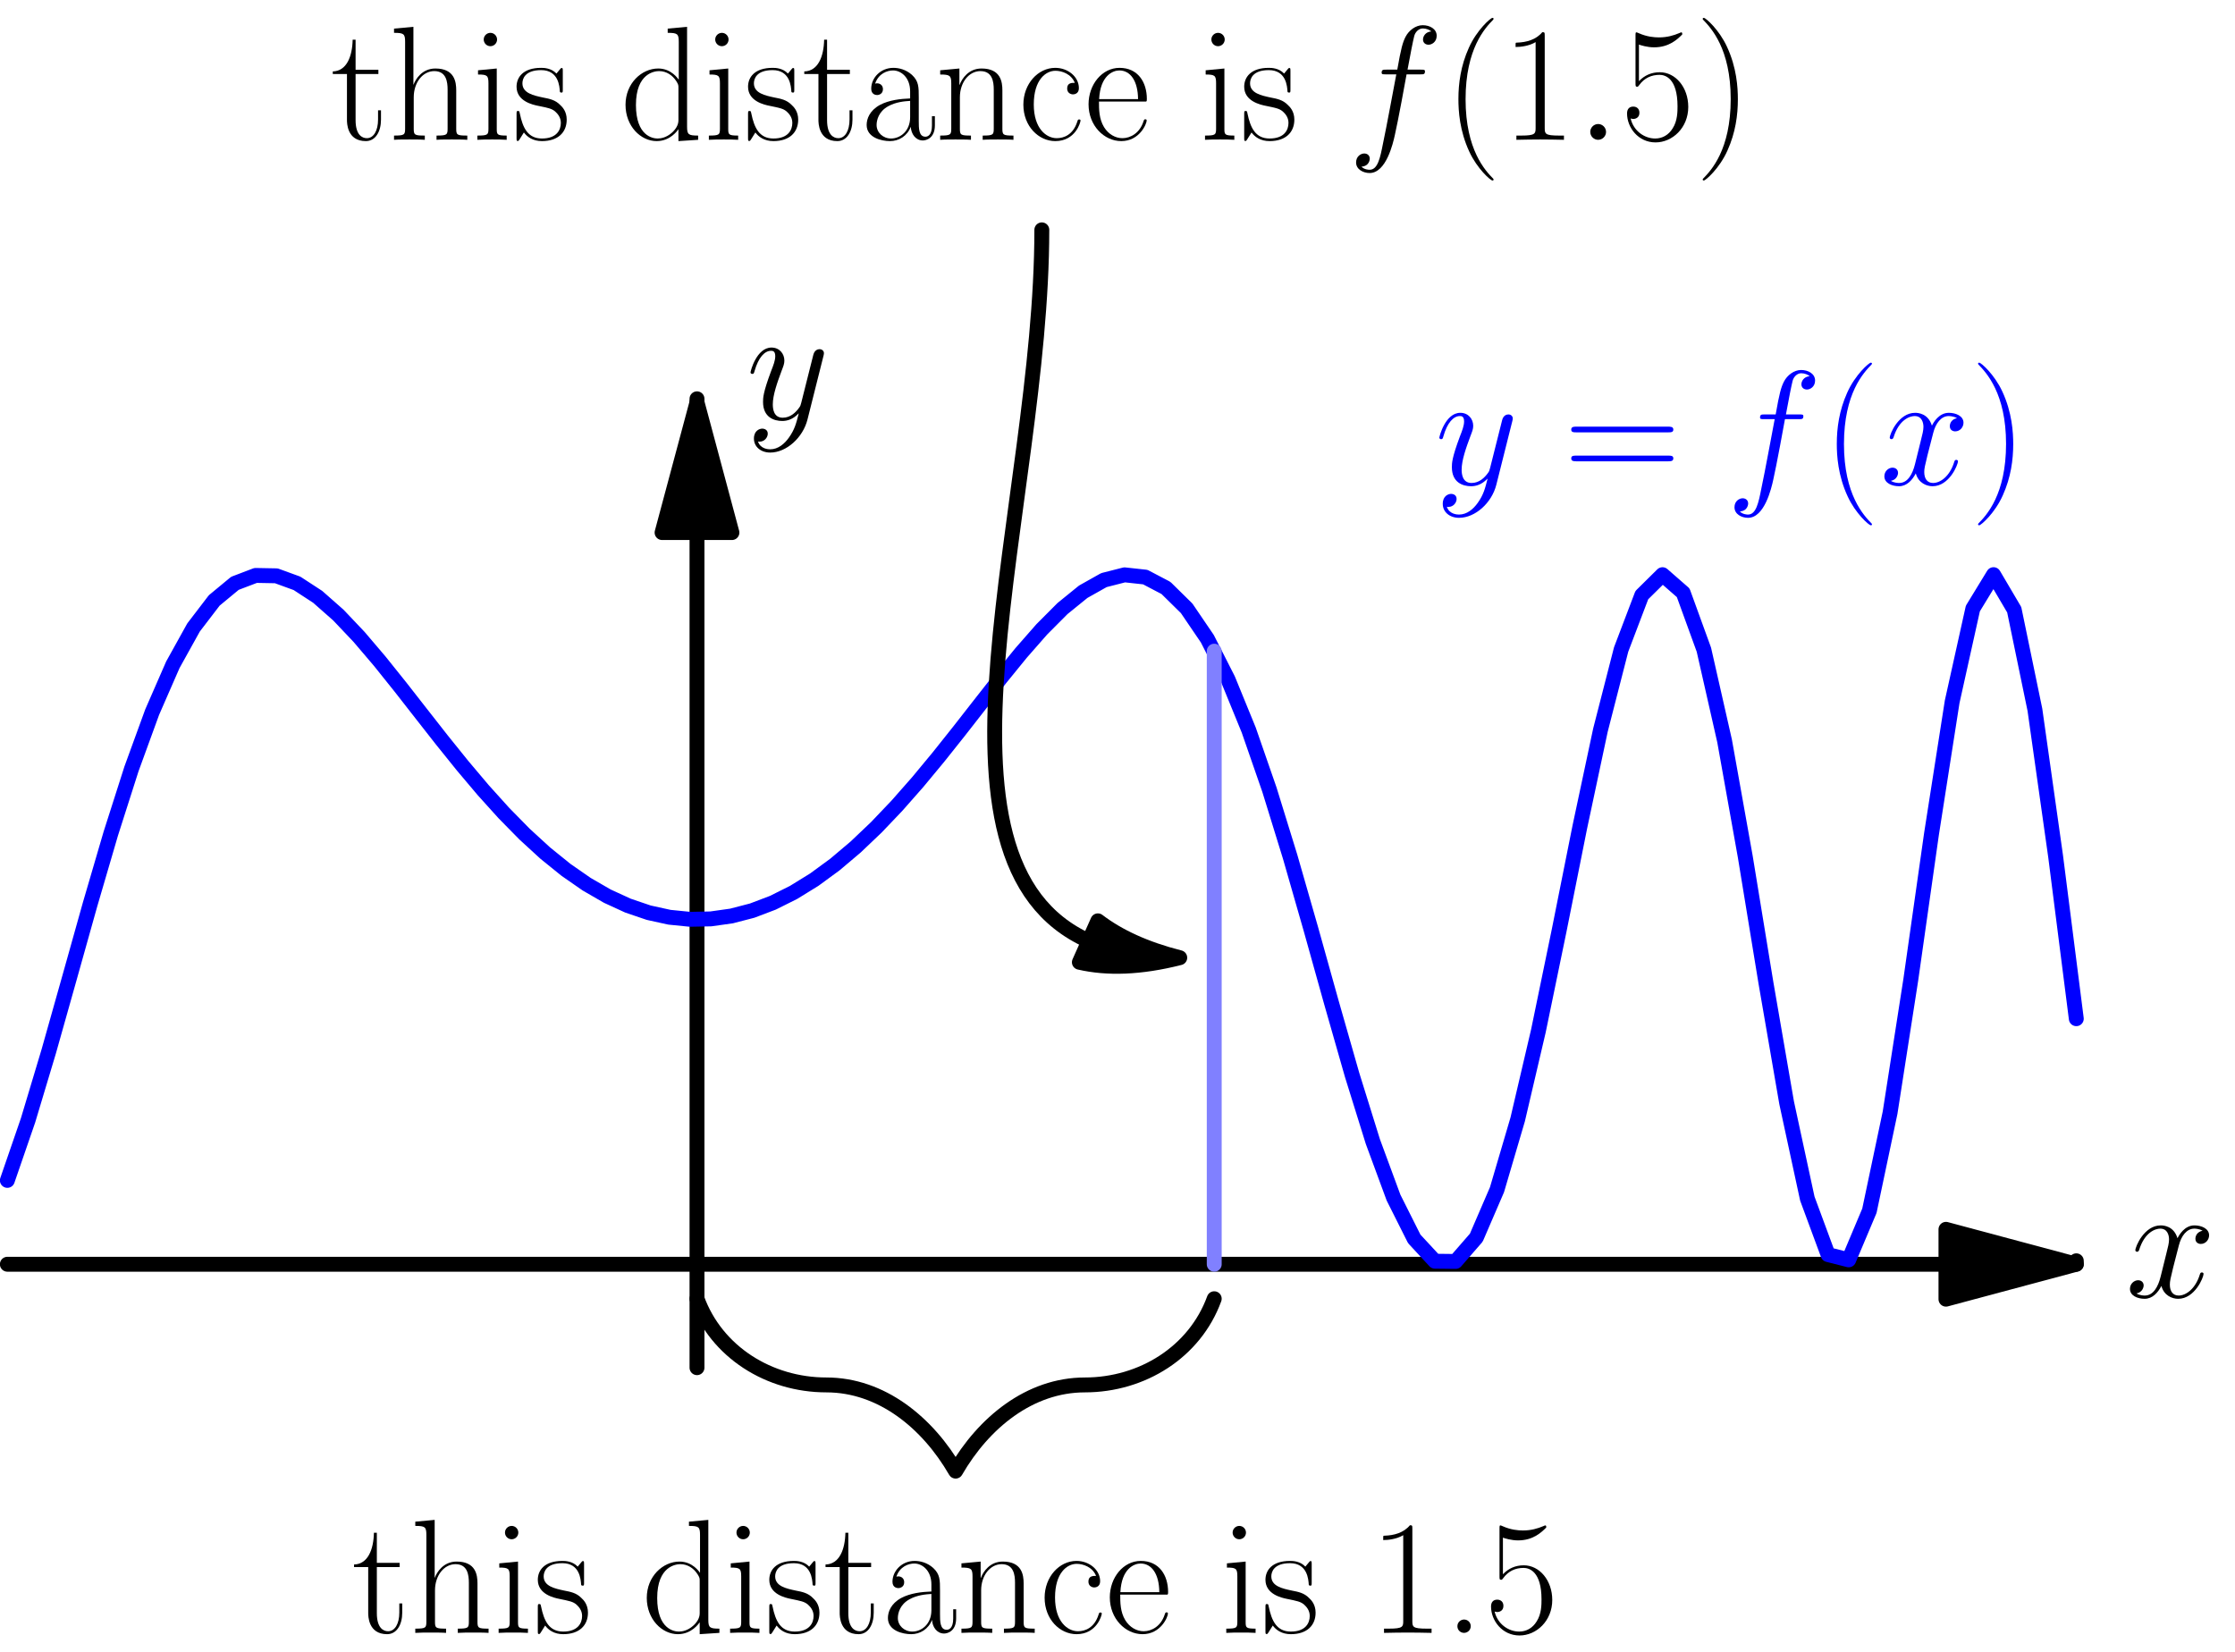 <?xml version='1.0' encoding='ISO-8859-1'?>
<!DOCTYPE svg PUBLIC "-//W3C//DTD SVG 1.1//EN" "http://www.w3.org/Graphics/SVG/1.1/DTD/svg11.dtd">
<!-- This file was generated by dvisvgm 1.2.2 (x86_64-pc-linux-gnu) -->
<!-- Sun Feb 11 10:47:23 2018 -->
<svg height='251.464pt' version='1.1' viewBox='56.409 53.858 340.158 251.464' width='340.158pt' xmlns='http://www.w3.org/2000/svg' xmlns:xlink='http://www.w3.org/1999/xlink'>
<defs>
<path d='M4.578 -1.194C4.578 -1.916 3.981 -2.413 3.384 -2.413C2.662 -2.413 2.165 -1.816 2.165 -1.219C2.165 -0.498 2.762 0 3.359 0C4.08 0 4.578 -0.597 4.578 -1.194Z' id='g0-58'/>
<path d='M11.097 -10.002C11.594 -10.002 11.793 -10.002 11.793 -10.475C11.793 -10.723 11.594 -10.723 11.146 -10.723H9.131C9.604 -13.286 9.952 -15.052 10.151 -15.849C10.3 -16.446 10.823 -17.018 11.47 -17.018C11.992 -17.018 12.515 -16.794 12.763 -16.57C11.793 -16.471 11.495 -15.749 11.495 -15.326C11.495 -14.829 11.868 -14.53 12.341 -14.53C12.838 -14.53 13.585 -14.953 13.585 -15.898C13.585 -16.943 12.54 -17.515 11.445 -17.515C10.375 -17.515 9.33 -16.719 8.832 -15.749C8.385 -14.878 8.136 -13.983 7.564 -10.723H5.897C5.424 -10.723 5.175 -10.723 5.175 -10.275C5.175 -10.002 5.324 -10.002 5.822 -10.002H7.414C6.966 -7.688 5.946 -2.065 5.374 0.597C4.951 2.762 4.578 4.578 3.334 4.578C3.259 4.578 2.538 4.578 2.09 4.105C3.359 4.006 3.359 2.911 3.359 2.886C3.359 2.388 2.986 2.09 2.513 2.09C2.015 2.09 1.269 2.513 1.269 3.458C1.269 4.528 2.364 5.076 3.334 5.076C5.872 5.076 6.917 0.522 7.19 -0.722C7.638 -2.637 8.857 -9.255 8.982 -10.002H11.097Z' id='g0-102'/>
<path d='M11.793 -10.151C10.997 -10.002 10.698 -9.405 10.698 -8.932C10.698 -8.335 11.171 -8.136 11.519 -8.136C12.266 -8.136 12.788 -8.783 12.788 -9.454C12.788 -10.499 11.594 -10.972 10.549 -10.972C9.031 -10.972 8.186 -9.479 7.962 -9.007C7.389 -10.873 5.847 -10.972 5.399 -10.972C2.861 -10.972 1.518 -7.713 1.518 -7.165C1.518 -7.066 1.617 -6.942 1.791 -6.942C1.99 -6.942 2.04 -7.091 2.09 -7.19C2.936 -9.952 4.603 -10.475 5.324 -10.475C6.444 -10.475 6.668 -9.43 6.668 -8.832C6.668 -8.285 6.519 -7.713 6.22 -6.519L5.374 -3.11C5.001 -1.617 4.279 -0.249 2.961 -0.249C2.836 -0.249 2.214 -0.249 1.692 -0.572C2.588 -0.746 2.787 -1.493 2.787 -1.791C2.787 -2.289 2.413 -2.588 1.941 -2.588C1.344 -2.588 0.697 -2.065 0.697 -1.269C0.697 -0.224 1.866 0.249 2.936 0.249C4.13 0.249 4.976 -0.697 5.498 -1.717C5.897 -0.249 7.141 0.249 8.061 0.249C10.599 0.249 11.942 -3.01 11.942 -3.558C11.942 -3.682 11.843 -3.782 11.694 -3.782C11.47 -3.782 11.445 -3.657 11.37 -3.458C10.698 -1.269 9.255 -0.249 8.136 -0.249C7.265 -0.249 6.792 -0.896 6.792 -1.916C6.792 -2.463 6.892 -2.861 7.29 -4.503L8.161 -7.887C8.534 -9.38 9.38 -10.475 10.524 -10.475C10.574 -10.475 11.271 -10.475 11.793 -10.151Z' id='g0-120'/>
<path d='M6.543 2.787C5.872 3.732 4.901 4.578 3.682 4.578C3.384 4.578 2.189 4.528 1.816 3.384C1.891 3.409 2.015 3.409 2.065 3.409C2.811 3.409 3.309 2.762 3.309 2.189S2.836 1.418 2.463 1.418C2.065 1.418 1.194 1.717 1.194 2.936C1.194 4.205 2.264 5.076 3.682 5.076C6.17 5.076 8.683 2.787 9.38 0.025L11.818 -9.678C11.843 -9.803 11.893 -9.952 11.893 -10.101C11.893 -10.475 11.594 -10.723 11.221 -10.723C10.997 -10.723 10.475 -10.624 10.275 -9.877L8.434 -2.563C8.31 -2.115 8.31 -2.065 8.111 -1.791C7.613 -1.095 6.792 -0.249 5.598 -0.249C4.205 -0.249 4.08 -1.617 4.08 -2.289C4.08 -3.707 4.752 -5.623 5.424 -7.414C5.698 -8.136 5.847 -8.484 5.847 -8.982C5.847 -10.027 5.1 -10.972 3.881 -10.972C1.592 -10.972 0.672 -7.364 0.672 -7.165C0.672 -7.066 0.771 -6.942 0.945 -6.942C1.169 -6.942 1.194 -7.041 1.294 -7.389C1.891 -9.479 2.836 -10.475 3.807 -10.475C4.031 -10.475 4.454 -10.475 4.454 -9.653C4.454 -9.007 4.18 -8.285 3.807 -7.34C2.588 -4.08 2.588 -3.259 2.588 -2.662C2.588 -0.299 4.279 0.249 5.523 0.249C6.245 0.249 7.141 0.025 8.011 -0.896L8.036 -0.871C7.663 0.597 7.414 1.567 6.543 2.787Z' id='g0-121'/>
<path d='M7.613 6.071C7.613 6.046 7.613 5.996 7.539 5.921C6.394 4.752 3.334 1.567 3.334 -6.195S6.344 -17.117 7.564 -18.361C7.564 -18.386 7.613 -18.436 7.613 -18.511S7.539 -18.635 7.439 -18.635C7.165 -18.635 5.051 -16.794 3.832 -14.057C2.588 -11.296 2.239 -8.608 2.239 -6.22C2.239 -4.429 2.413 -1.393 3.906 1.816C5.1 4.404 7.141 6.22 7.439 6.22C7.564 6.22 7.613 6.17 7.613 6.071Z' id='g1-40'/>
<path d='M6.543 -6.195C6.543 -7.986 6.369 -11.022 4.876 -14.231C3.682 -16.819 1.642 -18.635 1.344 -18.635C1.269 -18.635 1.169 -18.61 1.169 -18.486C1.169 -18.436 1.194 -18.411 1.219 -18.361C2.413 -17.117 5.449 -13.958 5.449 -6.22C5.449 1.543 2.438 4.702 1.219 5.946C1.194 5.996 1.169 6.021 1.169 6.071C1.169 6.195 1.269 6.22 1.344 6.22C1.617 6.22 3.732 4.379 4.951 1.642C6.195 -1.12 6.543 -3.807 6.543 -6.195Z' id='g1-41'/>
<path d='M4.13 -1.02C4.13 -1.642 3.632 -2.04 3.11 -2.04C2.612 -2.04 2.09 -1.642 2.09 -1.02S2.588 0 3.11 0C3.608 0 4.13 -0.398 4.13 -1.02Z' id='g1-46'/>
<path d='M6.618 -15.898C6.618 -16.421 6.593 -16.446 6.245 -16.446C5.275 -15.276 3.807 -14.903 2.413 -14.853C2.339 -14.853 2.214 -14.853 2.189 -14.804S2.165 -14.704 2.165 -14.182C2.936 -14.182 4.23 -14.331 5.225 -14.928V-1.816C5.225 -0.945 5.175 -0.647 3.035 -0.647H2.289V0C3.483 -0.025 4.727 -0.05 5.921 -0.05S8.36 -0.025 9.554 0V-0.647H8.808C6.668 -0.647 6.618 -0.921 6.618 -1.816V-15.898Z' id='g1-49'/>
<path d='M2.836 -14.555C3.085 -14.455 4.105 -14.132 5.15 -14.132C7.464 -14.132 8.733 -15.376 9.454 -16.097C9.454 -16.296 9.454 -16.421 9.305 -16.421C9.28 -16.421 9.23 -16.421 9.031 -16.321C8.161 -15.948 7.141 -15.649 5.897 -15.649C5.15 -15.649 4.031 -15.749 2.811 -16.296C2.538 -16.421 2.488 -16.421 2.463 -16.421C2.339 -16.421 2.314 -16.396 2.314 -15.898V-8.683C2.314 -8.235 2.314 -8.111 2.563 -8.111C2.687 -8.111 2.737 -8.161 2.861 -8.335C3.657 -9.454 4.752 -9.927 5.996 -9.927C6.867 -9.927 8.733 -9.38 8.733 -5.125C8.733 -4.329 8.733 -2.886 7.986 -1.742C7.364 -0.722 6.394 -0.199 5.324 -0.199C3.682 -0.199 2.015 -1.344 1.567 -3.259C1.667 -3.234 1.866 -3.185 1.966 -3.185C2.289 -3.185 2.911 -3.359 2.911 -4.13C2.911 -4.802 2.438 -5.076 1.966 -5.076C1.393 -5.076 1.02 -4.727 1.02 -4.031C1.02 -1.866 2.737 0.398 5.374 0.398C7.937 0.398 10.375 -1.816 10.375 -5.026C10.375 -8.011 8.434 -10.325 6.021 -10.325C4.752 -10.325 3.682 -9.852 2.836 -8.957V-14.555Z' id='g1-53'/>
<path d='M15.998 -7.986C16.371 -7.986 16.744 -7.986 16.744 -8.409C16.744 -8.857 16.321 -8.857 15.898 -8.857H1.99C1.567 -8.857 1.144 -8.857 1.144 -8.409C1.144 -7.986 1.518 -7.986 1.891 -7.986H15.998ZM15.898 -3.558C16.321 -3.558 16.744 -3.558 16.744 -4.006C16.744 -4.429 16.371 -4.429 15.998 -4.429H1.891C1.518 -4.429 1.144 -4.429 1.144 -4.006C1.144 -3.558 1.567 -3.558 1.99 -3.558H15.898Z' id='g1-61'/>
<path d='M8.957 -6.444C8.957 -8.086 8.957 -8.957 7.912 -9.927C6.991 -10.748 5.921 -10.997 5.076 -10.997C3.11 -10.997 1.692 -9.454 1.692 -7.812C1.692 -6.892 2.438 -6.842 2.588 -6.842C2.911 -6.842 3.483 -7.041 3.483 -7.738C3.483 -8.36 3.01 -8.633 2.588 -8.633C2.488 -8.633 2.364 -8.608 2.289 -8.584C2.811 -10.151 4.155 -10.599 5.026 -10.599C6.27 -10.599 7.638 -9.504 7.638 -7.414V-6.32C6.17 -6.27 4.404 -6.071 3.01 -5.324C1.443 -4.454 0.995 -3.21 0.995 -2.264C0.995 -0.348 3.234 0.199 4.553 0.199C5.921 0.199 7.19 -0.572 7.738 -1.99C7.787 -0.896 8.484 0.1 9.579 0.1C10.101 0.1 11.42 -0.249 11.42 -2.214V-3.608H10.972V-2.189C10.972 -0.672 10.3 -0.473 9.977 -0.473C8.957 -0.473 8.957 -1.766 8.957 -2.861V-6.444ZM7.638 -3.458C7.638 -1.294 6.096 -0.199 4.727 -0.199C3.483 -0.199 2.513 -1.12 2.513 -2.264C2.513 -3.01 2.836 -4.329 4.279 -5.125C5.474 -5.797 6.842 -5.897 7.638 -5.946V-3.458Z' id='g1-97'/>
<path d='M8.683 -8.708C8.21 -8.708 7.514 -8.708 7.514 -7.837C7.514 -7.141 8.086 -6.942 8.409 -6.942C8.584 -6.942 9.305 -7.016 9.305 -7.887C9.305 -9.653 7.613 -10.997 5.698 -10.997C3.06 -10.997 0.821 -8.559 0.821 -5.374C0.821 -2.065 3.16 0.199 5.698 0.199C8.783 0.199 9.554 -2.662 9.554 -2.936C9.554 -3.035 9.529 -3.11 9.355 -3.11S9.156 -3.085 9.056 -2.762C8.409 -0.746 6.991 -0.249 5.921 -0.249C4.329 -0.249 2.413 -1.717 2.413 -5.399C2.413 -9.181 4.254 -10.549 5.722 -10.549C6.693 -10.549 8.136 -10.076 8.683 -8.708Z' id='g1-99'/>
<path d='M7.265 -16.993V-16.346C8.733 -16.346 8.957 -16.197 8.957 -15.003V-9.181C8.857 -9.305 7.837 -10.897 5.822 -10.897C3.284 -10.897 0.821 -8.633 0.821 -5.349C0.821 -2.09 3.135 0.199 5.573 0.199C7.688 0.199 8.783 -1.443 8.907 -1.617V0.199L11.918 0V-0.647C10.45 -0.647 10.226 -0.796 10.226 -1.99V-17.267L7.265 -16.993ZM8.907 -2.986C8.907 -2.239 8.459 -1.567 7.887 -1.07C7.041 -0.323 6.195 -0.199 5.722 -0.199C5.001 -0.199 2.413 -0.572 2.413 -5.324C2.413 -10.201 5.299 -10.499 5.946 -10.499C7.091 -10.499 8.011 -9.852 8.584 -8.957C8.907 -8.434 8.907 -8.36 8.907 -7.912V-2.986Z' id='g1-100'/>
<path d='M9.479 -5.847C9.579 -5.946 9.579 -5.996 9.579 -6.245C9.579 -8.783 8.235 -10.997 5.399 -10.997C2.762 -10.997 0.672 -8.484 0.672 -5.424C0.672 -2.189 3.035 0.199 5.673 0.199C8.459 0.199 9.554 -2.438 9.554 -2.961C9.554 -3.135 9.405 -3.135 9.355 -3.135C9.181 -3.135 9.156 -3.085 9.056 -2.787C8.509 -1.095 7.141 -0.249 5.847 -0.249C4.777 -0.249 3.707 -0.846 3.035 -1.941C2.264 -3.21 2.264 -4.677 2.264 -5.847H9.479ZM2.289 -6.22C2.463 -9.803 4.379 -10.599 5.374 -10.599C7.066 -10.599 8.21 -9.007 8.235 -6.22H2.289Z' id='g1-101'/>
<path d='M10.325 -7.564C10.325 -8.832 10.076 -10.897 7.141 -10.897C5.1 -10.897 4.105 -9.255 3.807 -8.434H3.782V-17.267L0.821 -16.993V-16.346C2.289 -16.346 2.513 -16.197 2.513 -15.003V-1.717C2.513 -0.771 2.413 -0.647 0.821 -0.647V0C1.418 -0.05 2.513 -0.05 3.16 -0.05S4.926 -0.05 5.523 0V-0.647C3.931 -0.647 3.832 -0.746 3.832 -1.717V-6.494C3.832 -8.783 5.225 -10.499 6.966 -10.499C8.808 -10.499 9.007 -8.857 9.007 -7.663V-1.717C9.007 -0.771 8.907 -0.647 7.315 -0.647V0C7.912 -0.05 9.007 -0.05 9.653 -0.05S11.42 -0.05 12.017 0V-0.647C10.425 -0.647 10.325 -0.746 10.325 -1.717V-7.564Z' id='g1-104'/>
<path d='M3.856 -15.326C3.856 -15.873 3.409 -16.346 2.836 -16.346C2.289 -16.346 1.816 -15.898 1.816 -15.326C1.816 -14.779 2.264 -14.306 2.836 -14.306C3.384 -14.306 3.856 -14.754 3.856 -15.326ZM0.945 -10.624V-9.977C2.339 -9.977 2.538 -9.828 2.538 -8.633V-1.717C2.538 -0.771 2.438 -0.647 0.846 -0.647V0C1.443 -0.05 2.513 -0.05 3.135 -0.05C3.732 -0.05 4.752 -0.05 5.324 0V-0.647C3.856 -0.647 3.807 -0.796 3.807 -1.692V-10.897L0.945 -10.624Z' id='g1-105'/>
<path d='M10.325 -7.564C10.325 -8.832 10.076 -10.897 7.141 -10.897C5.175 -10.897 4.155 -9.38 3.782 -8.385H3.757V-10.897L0.821 -10.624V-9.977C2.289 -9.977 2.513 -9.828 2.513 -8.633V-1.717C2.513 -0.771 2.413 -0.647 0.821 -0.647V0C1.418 -0.05 2.513 -0.05 3.16 -0.05S4.926 -0.05 5.523 0V-0.647C3.931 -0.647 3.832 -0.746 3.832 -1.717V-6.494C3.832 -8.783 5.225 -10.499 6.966 -10.499C8.808 -10.499 9.007 -8.857 9.007 -7.663V-1.717C9.007 -0.771 8.907 -0.647 7.315 -0.647V0C7.912 -0.05 9.007 -0.05 9.653 -0.05S11.42 -0.05 12.017 0V-0.647C10.425 -0.647 10.325 -0.746 10.325 -1.717V-7.564Z' id='g1-110'/>
<path d='M7.688 -10.499C7.688 -10.947 7.663 -10.972 7.514 -10.972C7.414 -10.972 7.389 -10.947 7.091 -10.574C7.016 -10.475 6.792 -10.226 6.718 -10.126C5.921 -10.972 4.802 -10.997 4.379 -10.997C1.617 -10.997 0.622 -9.554 0.622 -8.111C0.622 -5.872 3.16 -5.349 3.881 -5.2C5.449 -4.876 5.996 -4.777 6.519 -4.329C6.842 -4.031 7.389 -3.483 7.389 -2.588C7.389 -1.543 6.792 -0.199 4.503 -0.199C2.339 -0.199 1.567 -1.841 1.12 -4.031C1.045 -4.379 1.045 -4.404 0.846 -4.404S0.622 -4.379 0.622 -3.881V-0.299C0.622 0.149 0.647 0.174 0.796 0.174C0.921 0.174 0.945 0.149 1.07 -0.05C1.219 -0.274 1.592 -0.871 1.742 -1.12C2.239 -0.448 3.11 0.199 4.503 0.199C6.966 0.199 8.285 -1.144 8.285 -3.085C8.285 -4.354 7.613 -5.026 7.29 -5.324C6.543 -6.096 5.673 -6.27 4.628 -6.469C3.259 -6.767 1.518 -7.116 1.518 -8.633C1.518 -9.28 1.866 -10.649 4.379 -10.649C7.041 -10.649 7.19 -8.161 7.24 -7.364C7.265 -7.24 7.389 -7.215 7.464 -7.215C7.688 -7.215 7.688 -7.29 7.688 -7.713V-10.499Z' id='g1-115'/>
<path d='M3.757 -10.052H7.24V-10.698H3.757V-15.301H3.309C3.259 -12.739 2.388 -10.499 0.274 -10.45V-10.052H2.438V-3.06C2.438 -2.588 2.438 0.199 5.324 0.199C6.792 0.199 7.638 -1.244 7.638 -3.085V-4.503H7.19V-3.11C7.19 -1.393 6.519 -0.249 5.474 -0.249C4.752 -0.249 3.757 -0.746 3.757 -3.01V-10.052Z' id='g1-116'/>
</defs>
<g id='page1' transform='matrix(0.996 0 0 0.996 0 0)'>
<g transform='matrix(1 0 0 1 163.142 247.273)'>
<path d='M 190.85 0L -105.383 -0' fill='none' stroke='#000000' stroke-linecap='round' stroke-linejoin='round' stroke-miterlimit='10.037' stroke-width='2.276'/>
</g>
<g transform='matrix(1 0 0 1 163.142 247.273)'>
<path d='M 210.767 0L 190.85 -5.337L 190.85 5.337L 210.767 0Z' fill='#000000'/>
</g>
<g transform='matrix(1 0 0 1 163.142 247.273)'>
<path d='M 210.767 0L 190.85 -5.337L 190.85 5.337L 210.767 0Z' fill='none' stroke='#000000' stroke-linecap='round' stroke-linejoin='round' stroke-miterlimit='10.037' stroke-width='2.276'/>
</g>
<g transform='matrix(1 0 0 1 163.142 247.273)'>
<path d='M 210.767 0L 210.767 -0.527' fill='none' stroke='#000000' stroke-linecap='round' stroke-linejoin='round' stroke-miterlimit='10.037' stroke-width='2.276'/>
</g><use x='381.413' xlink:href='#g0-120' y='252.306'/>

<g transform='matrix(1 0 0 1 163.142 247.273)'>
<path d='M 0 -111.812L 0 15.807' fill='none' stroke='#000000' stroke-linecap='round' stroke-linejoin='round' stroke-miterlimit='10.037' stroke-width='2.276'/>
</g>
<g transform='matrix(1 0 0 1 163.142 247.273)'>
<path d='M 0 -131.729L -5.337 -111.812L 5.337 -111.812L 0 -131.729Z' fill='#000000'/>
</g>
<g transform='matrix(1 0 0 1 163.142 247.273)'>
<path d='M 0 -131.729L -5.337 -111.812L 5.337 -111.812L 0 -131.729Z' fill='none' stroke='#000000' stroke-linecap='round' stroke-linejoin='round' stroke-miterlimit='10.037' stroke-width='2.276'/>
</g>
<g transform='matrix(1 0 0 1 163.142 247.273)'>
<path d='M 0 -131.729L 0 -132.256' fill='none' stroke='#000000' stroke-linecap='round' stroke-linejoin='round' stroke-miterlimit='10.037' stroke-width='2.276'/>
</g><use x='170.646' xlink:href='#g0-121' y='118.158'/>

<g transform='matrix(1 0 0 1 163.142 247.273)'>
<path d='M -105.383 -12.815L -102.222 -21.99L -99.06 -32.522L -95.899 -43.735L -92.737 -55.009L -89.576 -65.809L -86.414 -75.705L -83.253 -84.378L -80.091 -91.617L -76.93 -97.312L -73.768 -101.443L -70.607 -104.058L -67.445 -105.263L -64.284 -105.205L -61.122 -104.053L -57.961 -101.991L -54.799 -99.203L -51.638 -95.868L -48.476 -92.153L -45.315 -88.206L -42.153 -84.159L -38.992 -80.125L -35.83 -76.197L -32.669 -72.451L -29.507 -68.946L -26.346 -65.728L -23.184 -62.829L -20.023 -60.274L -16.861 -58.078L -13.7 -56.251L -10.538 -54.799L -7.377 -53.724L -4.215 -53.029L -1.054 -52.713L 2.108 -52.776L 5.269 -53.219L 8.431 -54.04L 11.592 -55.241L 14.754 -56.819L 17.915 -58.769L 21.077 -61.086L 24.238 -63.758L 27.4 -66.766L 30.561 -70.085L 33.723 -73.676L 36.884 -77.49L 40.046 -81.462L 43.207 -85.511L 46.369 -89.538L 49.53 -93.424L 52.692 -97.03L 55.853 -100.202L 59.015 -102.768L 62.176 -104.547L 65.338 -105.354L 68.499 -105.009L 71.661 -103.349L 74.822 -100.238L 77.984 -95.588L 81.145 -89.372L 84.307 -81.638L 87.468 -72.529L 90.63 -62.291L 93.791 -51.279L 96.953 -39.962L 100.114 -28.903L 103.276 -18.747L 106.437 -10.177L 109.599 -3.877L 112.76 -0.464L 115.922 -0.428L 119.083 -4.062L 122.245 -11.391L 125.406 -22.128L 128.568 -35.638L 131.729 -50.943L 134.891 -66.767L 138.052 -81.621L 141.214 -93.941L 144.375 -102.254L 147.537 -105.378L 150.698 -102.615L 153.86 -93.913L 157.021 -79.98L 160.183 -62.29L 163.344 -42.988L 166.506 -24.666L 169.667 -10.028L 172.829 -1.475L 175.99 -0.673L 179.152 -8.173L 182.313 -23.168L 185.475 -43.467L 188.636 -65.729L 191.798 -85.956L 194.959 -100.203L 198.121 -105.383L 201.282 -100.017L 204.444 -84.729L 207.605 -62.351L 210.767 -37.522' fill='none' stroke='#0000ff' stroke-linecap='round' stroke-linejoin='round' stroke-miterlimit='10.037' stroke-width='2.276'/>
</g><g fill='#0000ff'>
<use x='275.905' xlink:href='#g0-121' y='128.13'/>
<use x='295.587' xlink:href='#g1-61' y='128.13'/>
<use x='320.408' xlink:href='#g0-102' y='128.13'/>
<use x='335.072' xlink:href='#g1-40' y='128.13'/>
<use x='343.883' xlink:href='#g0-120' y='128.13'/>
<use x='357.727' xlink:href='#g1-41' y='128.13'/>
</g>

<g transform='matrix(1 0 0 1 163.142 247.273)'>
<path d='M 79.037 0L 79.037 -93.69' fill='none' stroke='#8080ff' stroke-linecap='round' stroke-linejoin='round' stroke-miterlimit='10.037' stroke-width='2.276'/>
</g><use x='107.215' xlink:href='#g1-116' y='75.439'/>
<use x='116.026' xlink:href='#g1-104' y='75.439'/>
<use x='128.736' xlink:href='#g1-105' y='75.439'/>
<use x='134.947' xlink:href='#g1-115' y='75.439'/>
<use x='151.399' xlink:href='#g1-100' y='75.439'/>
<use x='164.109' xlink:href='#g1-105' y='75.439'/>
<use x='170.32' xlink:href='#g1-115' y='75.439'/>
<use x='179.261' xlink:href='#g1-116' y='75.439'/>
<use x='188.072' xlink:href='#g1-97' y='75.439'/>
<use x='199.482' xlink:href='#g1-110' y='75.439'/>
<use x='212.192' xlink:href='#g1-99' y='75.439'/>
<use x='222.303' xlink:href='#g1-101' y='75.439'/>
<use x='239.925' xlink:href='#g1-105' y='75.439'/>
<use x='246.136' xlink:href='#g1-115' y='75.439'/>
<use x='262.587' xlink:href='#g0-102' y='75.439'/>
<use x='277.252' xlink:href='#g1-40' y='75.439'/>
<use x='286.063' xlink:href='#g1-49' y='75.439'/>
<use x='297.473' xlink:href='#g0-58' y='75.439'/>
<use x='304.24' xlink:href='#g1-53' y='75.439'/>
<use x='315.651' xlink:href='#g1-41' y='75.439'/>

<g transform='matrix(1 0 0 1 163.142 247.273)'>
<path d='M 59.878 -49.394C 32.422 -61.659 52.692 -115.751 52.692 -158.075' fill='none' stroke='#000000' stroke-linecap='round' stroke-linejoin='round' stroke-miterlimit='10.037' stroke-width='2.276'/>
</g>
<g transform='matrix(1 0 0 1 163.142 247.273)'>
<path d='M 73.768 -46.845C 68.513 -48.179 64.401 -50.083 61.257 -52.48L 58.429 -46.15C 62.699 -45.163 67.754 -45.318 73.768 -46.845Z' fill='#000000'/>
</g>
<g transform='matrix(1 0 0 1 163.142 247.273)'>
<path d='M 73.768 -46.845C 68.513 -48.179 64.401 -50.083 61.257 -52.48L 58.429 -46.15C 62.699 -45.163 67.754 -45.318 73.768 -46.845Z' fill='none' stroke='#000000' stroke-linecap='round' stroke-linejoin='round' stroke-miterlimit='10.037' stroke-width='2.276'/>
</g>
<g transform='matrix(1 0 0 1 163.142 247.273)'>
<path d='M 79.037 5.269C 76.072 13.418 68.014 18.442 59.278 18.442C 50.834 18.442 43.789 24.218 39.519 31.615C 35.248 24.218 28.203 18.442 19.759 18.442C 11.024 18.442 2.966 13.418 0 5.269' fill='none' stroke='#000000' stroke-linecap='round' stroke-linejoin='round' stroke-miterlimit='10.037' stroke-width='2.276'/>
</g><use x='110.463' xlink:href='#g1-116' y='303.606'/>
<use x='119.274' xlink:href='#g1-104' y='303.606'/>
<use x='131.984' xlink:href='#g1-105' y='303.606'/>
<use x='138.195' xlink:href='#g1-115' y='303.606'/>
<use x='154.647' xlink:href='#g1-100' y='303.606'/>
<use x='167.357' xlink:href='#g1-105' y='303.606'/>
<use x='173.568' xlink:href='#g1-115' y='303.606'/>
<use x='182.509' xlink:href='#g1-116' y='303.606'/>
<use x='191.32' xlink:href='#g1-97' y='303.606'/>
<use x='202.73' xlink:href='#g1-110' y='303.606'/>
<use x='215.44' xlink:href='#g1-99' y='303.606'/>
<use x='225.551' xlink:href='#g1-101' y='303.606'/>
<use x='243.173' xlink:href='#g1-105' y='303.606'/>
<use x='249.384' xlink:href='#g1-115' y='303.606'/>
<use x='265.835' xlink:href='#g1-49' y='303.606'/>
<use x='277.246' xlink:href='#g1-46' y='303.606'/>
<use x='283.457' xlink:href='#g1-53' y='303.606'/>
</g>
</svg>
